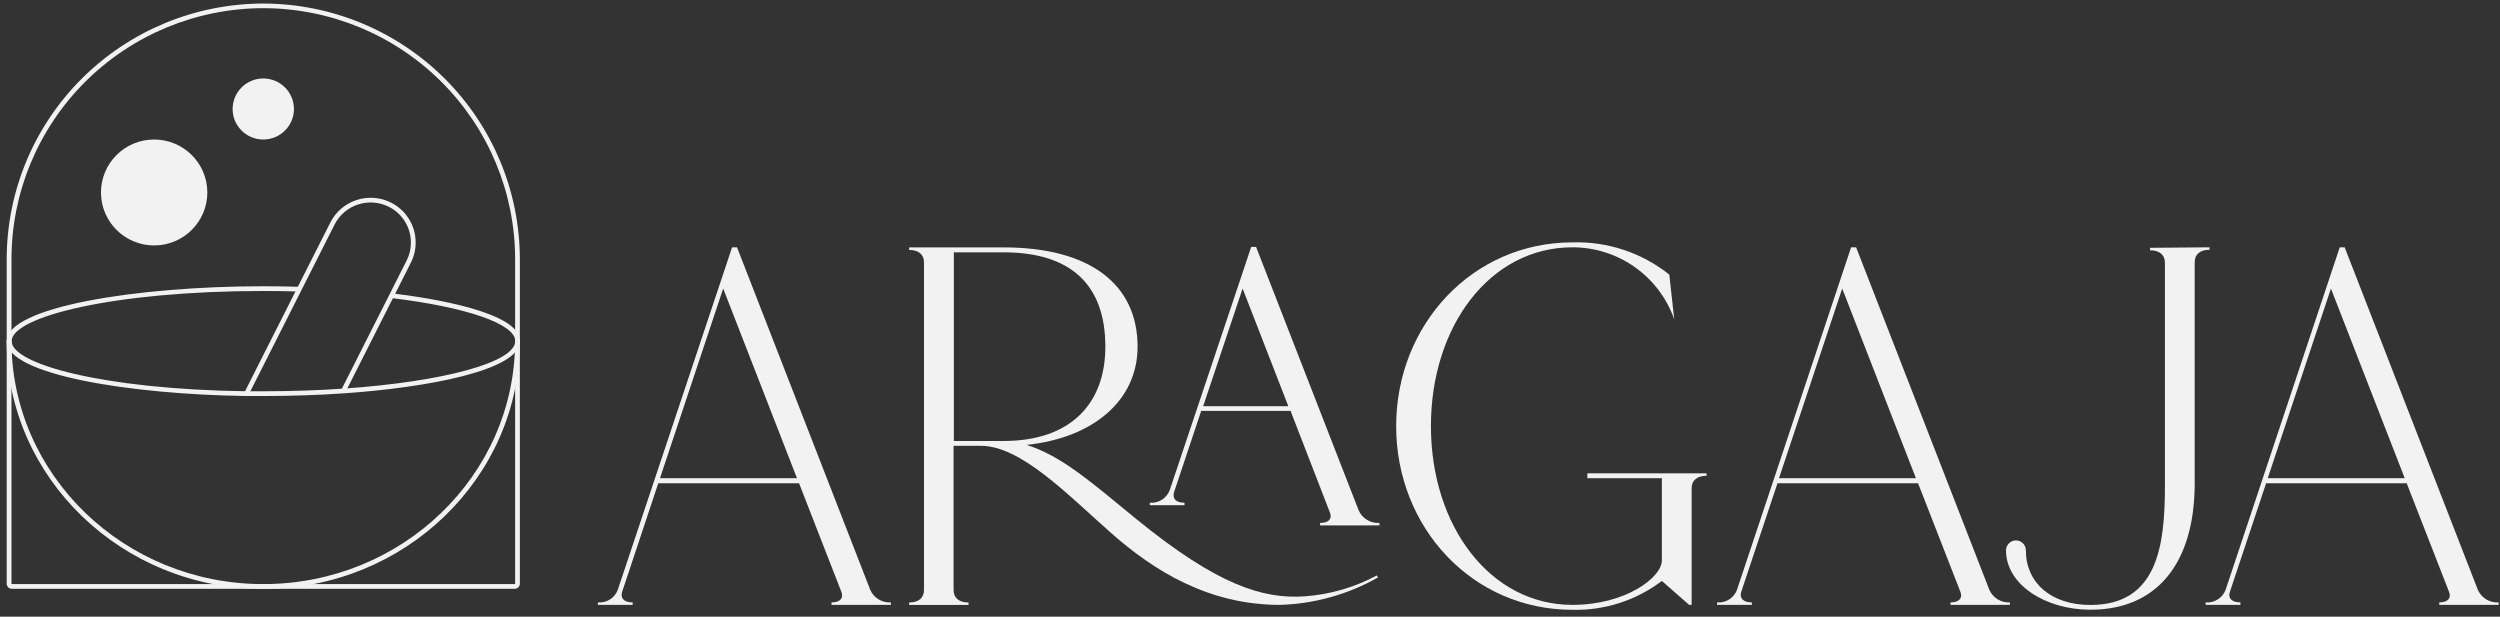 <svg width="150" height="37" viewBox="0 0 150 37" fill="none" xmlns="http://www.w3.org/2000/svg">
<rect x="0" y="0" width="150" height="37" fill="#333333" stroke="none"/>
<g clip-path="url(#clip0_17_1431)">
<path d="M15.797 35.331C7.307 35.331 0.4 28.655 0.4 20.464H0.688C0.688 28.509 7.465 35.046 15.797 35.046C24.128 35.046 30.906 28.504 30.906 20.464H31.191C31.191 28.661 24.285 35.331 15.797 35.331Z" fill="#F2F2F2"/>
<path d="M15.797 23.761C15.453 23.761 15.123 23.761 14.789 23.761C7.814 23.666 0.402 22.482 0.402 20.47C0.402 18.416 8.228 17.175 15.797 17.175C16.514 17.175 17.244 17.186 17.966 17.208V17.492C17.246 17.47 16.519 17.459 15.805 17.459C6.767 17.459 0.696 19.017 0.696 20.47C0.696 21.824 6.088 23.36 14.803 23.476C15.133 23.476 15.468 23.476 15.805 23.476C17.447 23.476 19.061 23.423 20.603 23.317C26.674 22.899 30.916 21.727 30.916 20.463C30.916 19.436 27.994 18.428 23.487 17.882L23.521 17.6C25.832 17.879 31.201 18.718 31.201 20.463C31.201 22.244 25.503 23.266 20.623 23.601C19.066 23.707 17.445 23.761 15.797 23.761Z" fill="#F2F2F2"/>
<path d="M14.92 23.677L14.664 23.548L19.821 13.349C20.143 12.712 20.706 12.227 21.387 12.003C22.068 11.778 22.81 11.831 23.451 12.151C23.9 12.374 24.277 12.718 24.54 13.143C24.803 13.568 24.941 14.058 24.939 14.558C24.94 14.978 24.841 15.392 24.649 15.766L20.732 23.517L20.477 23.389L24.395 15.64C24.566 15.305 24.654 14.934 24.654 14.558C24.656 14.111 24.532 13.672 24.297 13.292C24.061 12.911 23.724 12.604 23.322 12.405C22.749 12.118 22.085 12.07 21.477 12.27C20.868 12.471 20.364 12.903 20.075 13.473L14.92 23.677Z" fill="#F2F2F2"/>
<path d="M30.885 35.327H0.708C0.627 35.327 0.549 35.295 0.492 35.238C0.434 35.181 0.402 35.103 0.402 35.022V15.537C0.409 11.473 2.033 7.578 4.919 4.706C7.804 1.833 11.716 0.217 15.797 0.213C19.878 0.218 23.791 1.835 26.677 4.709C29.563 7.583 31.186 11.479 31.191 15.544V35.029C31.189 35.109 31.156 35.184 31.099 35.24C31.042 35.295 30.965 35.327 30.885 35.327ZM15.798 0.49C11.793 0.495 7.952 2.081 5.12 4.902C2.287 7.723 0.694 11.548 0.689 15.537V35.022C0.689 35.028 0.691 35.033 0.695 35.037C0.699 35.041 0.704 35.043 0.71 35.043H30.885C30.888 35.043 30.891 35.043 30.894 35.042C30.896 35.041 30.899 35.039 30.901 35.038C30.903 35.035 30.905 35.033 30.906 35.031C30.907 35.028 30.908 35.025 30.908 35.022V15.537C30.903 11.547 29.309 7.723 26.477 4.902C23.644 2.081 19.803 0.494 15.797 0.49H15.798Z" fill="#F2F2F2"/>
<path d="M9.249 14.726C11.011 14.726 12.44 13.303 12.44 11.548C12.44 9.794 11.011 8.371 9.249 8.371C7.487 8.371 6.059 9.794 6.059 11.548C6.059 13.303 7.487 14.726 9.249 14.726Z" fill="#F2F2F2"/>
<path d="M15.797 8.371C16.812 8.371 17.636 7.551 17.636 6.54C17.636 5.528 16.812 4.708 15.797 4.708C14.781 4.708 13.957 5.528 13.957 6.54C13.957 7.551 14.781 8.371 15.797 8.371Z" fill="#F2F2F2"/>
</g>
<path d="M53.454 36.145V36.293H49.891V36.145C50.431 36.145 50.619 35.865 50.486 35.519L47.942 28.994H39.497L37.329 35.509C37.207 35.87 37.416 36.145 37.96 36.145V36.293H35.873V36.145C36.126 36.166 36.379 36.105 36.594 35.97C36.809 35.835 36.974 35.634 37.064 35.397L43.926 14.838H44.221L52.217 35.397C52.323 35.632 52.498 35.83 52.719 35.964C52.94 36.097 53.196 36.16 53.454 36.145ZM47.819 28.693L43.391 17.312L39.599 28.693H47.819Z" fill="#F2F2F2"/>
<path d="M82.609 34.526L82.675 34.649C80.88 35.667 78.864 36.231 76.802 36.293C72.521 36.293 69.233 34.257 66.622 31.941C64.01 29.625 61.231 26.749 58.854 26.749H57.215V35.402C57.215 35.85 57.516 36.15 58.111 36.15V36.298H54.548V36.15C55.144 36.15 55.439 35.85 55.439 35.402V15.739C55.439 15.292 55.144 14.996 54.548 14.996V14.844H60.213C65.425 14.844 68.255 17.078 68.255 20.804C68.255 24.021 65.599 26.276 61.593 26.693C63.675 27.345 65.41 28.877 68.179 31.142C72.999 35.076 75.763 35.962 78.293 35.779C79.804 35.67 81.275 35.244 82.609 34.526ZM60.213 26.459C64.234 26.459 66.321 24.224 66.321 20.799C66.321 17.073 64.234 15.139 60.213 15.139H57.231V26.459H60.213ZM82.767 31.376V31.523H79.204V31.376C79.738 31.376 79.937 31.116 79.799 30.76L77.433 24.652H72.073L70.444 29.528C70.337 29.905 70.526 30.164 71.07 30.164V30.312H68.988V30.164C69.24 30.184 69.492 30.123 69.706 29.989C69.921 29.855 70.087 29.656 70.18 29.421L75.071 14.818H75.366L81.51 30.597C81.611 30.84 81.784 31.045 82.007 31.184C82.229 31.324 82.489 31.391 82.752 31.376H82.767ZM77.3 24.372L74.557 17.312L72.19 24.372H77.3Z" fill="#F2F2F2"/>
<path d="M102.394 28.398V28.546C101.798 28.546 101.498 28.846 101.498 29.289V36.293H101.35L99.711 34.857C98.171 36.025 96.279 36.636 94.347 36.588C88.34 36.588 83.77 31.656 83.77 25.568C83.77 19.481 88.35 14.543 94.347 14.543C96.452 14.478 98.513 15.163 100.159 16.477L100.454 19.16C100.01 17.895 99.183 16.8 98.089 16.026C96.995 15.252 95.687 14.837 94.347 14.838C89.409 14.838 85.856 19.562 85.856 25.568C85.856 31.574 89.419 36.293 94.347 36.293C97.548 36.293 99.711 34.638 99.711 33.631V28.693H95.242V28.398H102.394Z" fill="#F2F2F2"/>
<path d="M120.595 36.145V36.293H117.032V36.145C117.572 36.145 117.76 35.865 117.628 35.519L115.083 28.994H106.649L104.475 35.509C104.358 35.87 104.567 36.145 105.112 36.145V36.293H103.025V36.145C103.278 36.166 103.53 36.105 103.745 35.97C103.96 35.835 104.125 35.634 104.216 35.397L111.067 14.838H111.367L119.364 35.397C119.469 35.631 119.643 35.828 119.863 35.962C120.083 36.096 120.338 36.159 120.595 36.145ZM114.956 28.693L110.532 17.312L106.74 28.693H114.956Z" fill="#F2F2F2"/>
<path d="M132.572 14.838V14.986C131.976 14.986 131.681 15.286 131.681 15.734V29.141C131.635 33.814 129.406 36.583 125.426 36.583C122.743 36.583 120.361 35.096 120.361 33.02C120.361 32.862 120.424 32.71 120.536 32.599C120.647 32.487 120.799 32.424 120.957 32.424C121.115 32.424 121.266 32.487 121.378 32.599C121.489 32.71 121.552 32.862 121.552 33.02C121.552 34.959 123.054 36.298 125.426 36.298C129.452 36.298 129.895 32.735 129.895 29.172V15.765C129.895 15.317 129.599 15.017 129.004 15.017V14.869L132.572 14.838Z" fill="#F2F2F2"/>
<path d="M149.918 36.145V36.293H146.355V36.145C146.89 36.145 147.083 35.865 146.946 35.519L144.401 28.994H135.967L133.793 35.509C133.671 35.87 133.88 36.145 134.425 36.145V36.293H132.338V36.145C132.591 36.166 132.844 36.104 133.06 35.969C133.275 35.834 133.442 35.634 133.534 35.397L140.385 14.838H140.68L148.676 35.402C148.783 35.637 148.96 35.834 149.181 35.967C149.403 36.1 149.66 36.162 149.918 36.145ZM144.284 28.693L139.856 17.312L136.064 28.693H144.284Z" fill="#F2F2F2"/>
<defs>
<clipPath id="clip0_17_1431">
<rect width="31.59" height="35.338" fill="white"/>
</clipPath>
</defs>
</svg>
